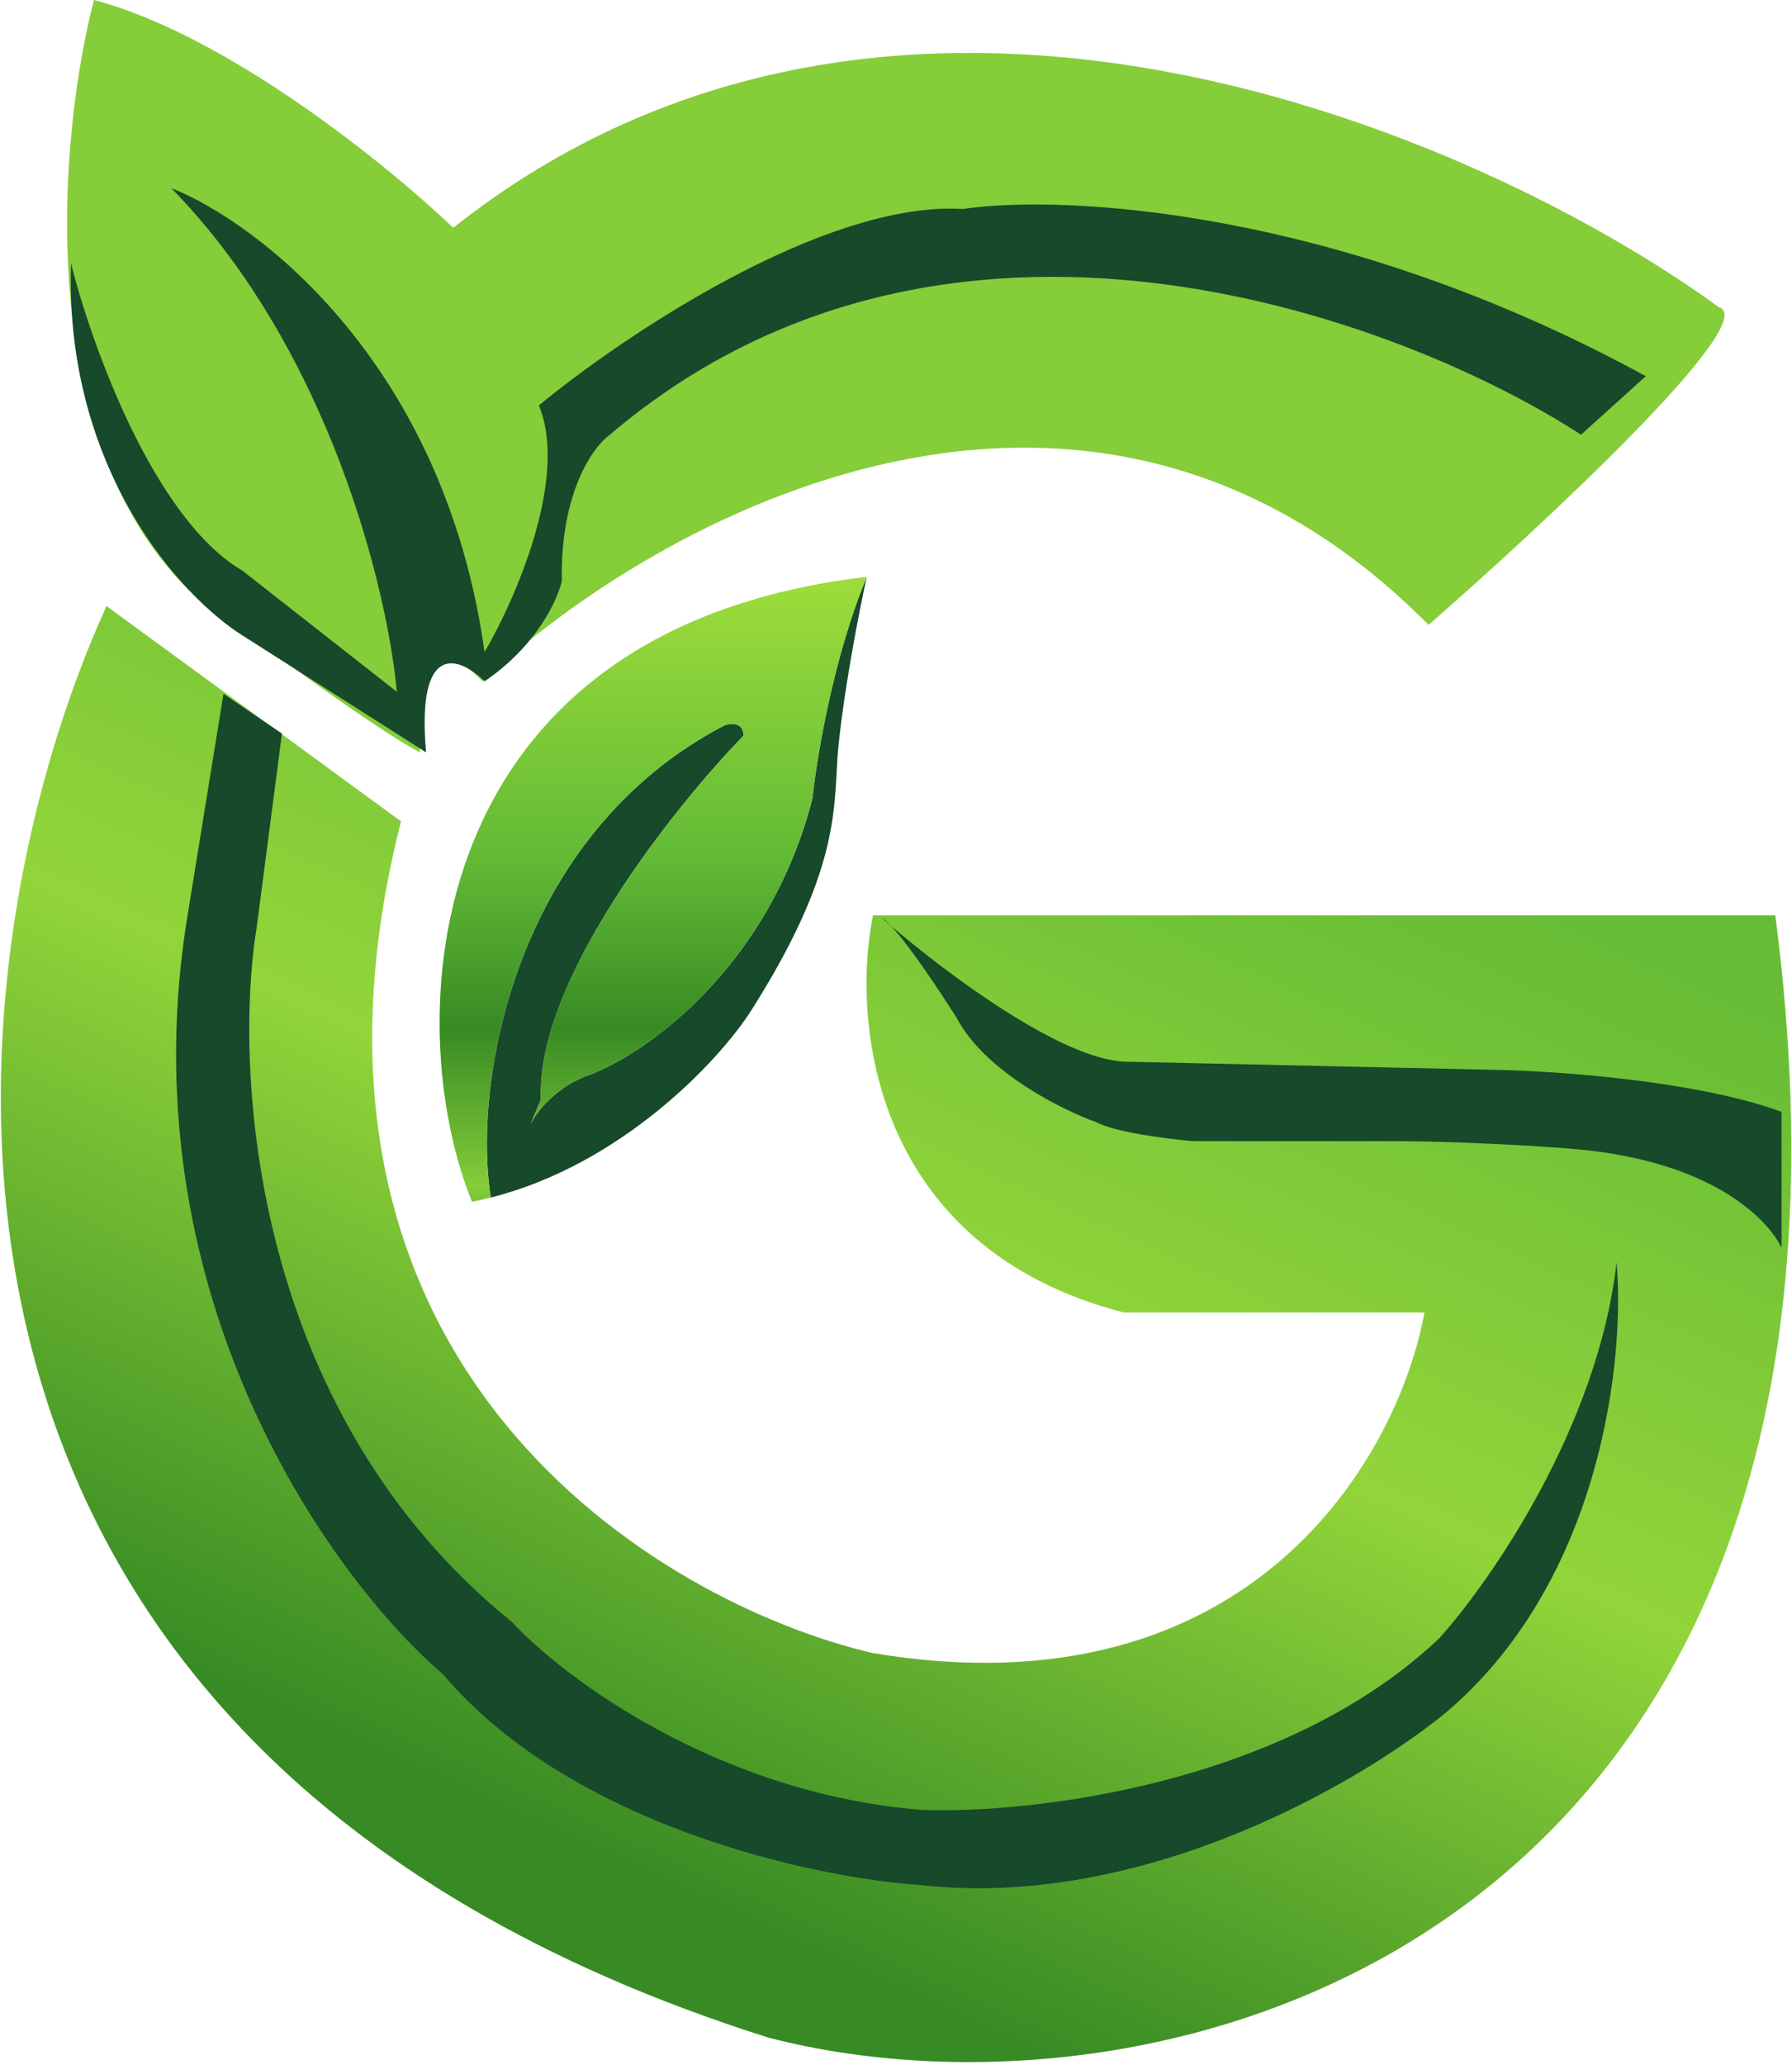 <svg width="429" height="494" viewBox="0 0 429 494" fill="none" xmlns="http://www.w3.org/2000/svg">
<path d="M184 487.5C-36.4 417.9 -13.501 230.5 25.499 145L96 196.5C62.8 326.9 157.5 383.5 209 395.5C300.2 410.7 335 347.5 341 314H269C208.6 298.4 203.833 244.167 209 219H425C457 463.4 280.5 512.5 184 487.5Z" fill="url(#paint0_linear_240_1995)"/>
<path d="M213.263 221.466C212.461 220.78 211.705 220.123 211 219.5C211.598 219.832 212.37 220.519 213.263 221.466C227.052 233.268 254.379 253.622 269.5 254L360 256C372.666 256.333 406 258.5 426.5 266V298.5C423.166 291.667 410 278 378 275C367.5 274.016 346.5 273 333.5 273H285.5C279.666 272.5 266.9 270.9 262.5 268.5C254.166 265.526 235.8 256.363 229 243.5C225.247 237.524 217.741 226.219 213.263 221.466Z" fill="#17492B"/>
<path d="M200.5 181C201.7 166.6 205.666 146.333 207.5 138C199.499 157.2 195.5 181.333 194.5 191C184.1 231.4 154.833 251.833 141.5 257C133.1 259.8 128.333 266.167 127 269L129.5 263C128.3 234.6 161.333 193.167 178 176C178 172.8 175 173 173.5 173.5C123.5 199.5 113 258.5 117.5 286.501C148.49 278.713 172.047 254.065 180 241.5C200.5 209.111 199.667 194.333 200.5 181Z" fill="#17492B"/>
<path d="M207.5 138C98.7 150.8 95.999 246 113 287.5C114.516 287.208 116.017 286.873 117.5 286.501C113 258.5 123.5 199.5 173.5 173.5C175 173 178 172.8 178 176C161.333 193.167 128.3 234.6 129.5 263L127 269C128.333 266.167 133.1 259.8 141.5 257C154.833 251.833 184.1 231.4 194.5 191C195.5 181.333 199.499 157.2 207.5 138Z" fill="url(#paint1_linear_240_1995)"/>
<path d="M67.501 175.5L53.501 166L44.501 221.5C30.901 311.1 79.834 378.167 106.001 400.5C136.801 436.9 195.167 449.333 220.501 451C274.501 457 327.334 425.5 347.001 409C383.801 377 389.001 324.333 387.001 302C382.601 341.2 356.834 378.333 344.501 392C307.301 427.2 246.334 434 220.501 433C171.701 429 134.834 401.333 122.501 388C60.101 337.6 55.834 256 61.501 221.5L67.501 175.5Z" fill="#17492B"/>
<path d="M108.5 54.5C214.5 -29.5 354.667 32.167 411.5 73.5C421.9 76.7 369.5 125.5 342 149.5C260 66.7 156.833 124 115.5 163C102.7 149.4 100.167 168.667 100.5 180C88.5 173.6 58.5 151.333 45 141C7.4 103.4 14.333 31.333 22.5 0C54.5 8.4 93.167 39.833 108.5 54.5Z" fill="#85CD39"/>
<path d="M41.001 45C79.001 83.8 92.834 141.5 95.001 165.5L58.001 136.5C36.801 124.1 21.834 82.333 17.001 63C15.401 112.6 43.667 143 58.001 152L102.001 180C99.601 152.8 110.334 157.333 116.001 163C128.401 154.6 133.501 143.5 134.501 139C134.101 117.8 142.001 106.833 146.001 104C226.401 35.6 334.501 75.5 378.501 104L394.001 90C320.001 49.6 254.167 46.5 230.501 50C197.301 48 149.001 80.5 129.001 97C136.201 114.2 123.334 143.5 116.001 156C106.401 87.2 62.001 53.333 41.001 45Z" fill="#17492B"/>
<defs>
<linearGradient id="paint0_linear_240_1995" x1="285" y1="145" x2="126.625" y2="490.473" gradientUnits="userSpaceOnUse">
<stop stop-color="#62BA35"/>
<stop offset="0.125" stop-color="#6BBF36"/>
<stop offset="0.34" stop-color="#85CD39"/>
<stop offset="0.46" stop-color="#92D53A"/>
<stop offset="0.87" stop-color="#388B24"/>
</linearGradient>
<linearGradient id="paint1_linear_240_1995" x1="265.869" y1="138" x2="265.869" y2="298.5" gradientUnits="userSpaceOnUse">
<stop stop-color="#9EDD3B"/>
<stop offset="0.42" stop-color="#62BA35"/>
<stop offset="0.675" stop-color="#388B24"/>
<stop offset="0.91" stop-color="#85CD39"/>
<stop offset="1" stop-color="#4DA32D"/>
</linearGradient>
</defs>
</svg>
